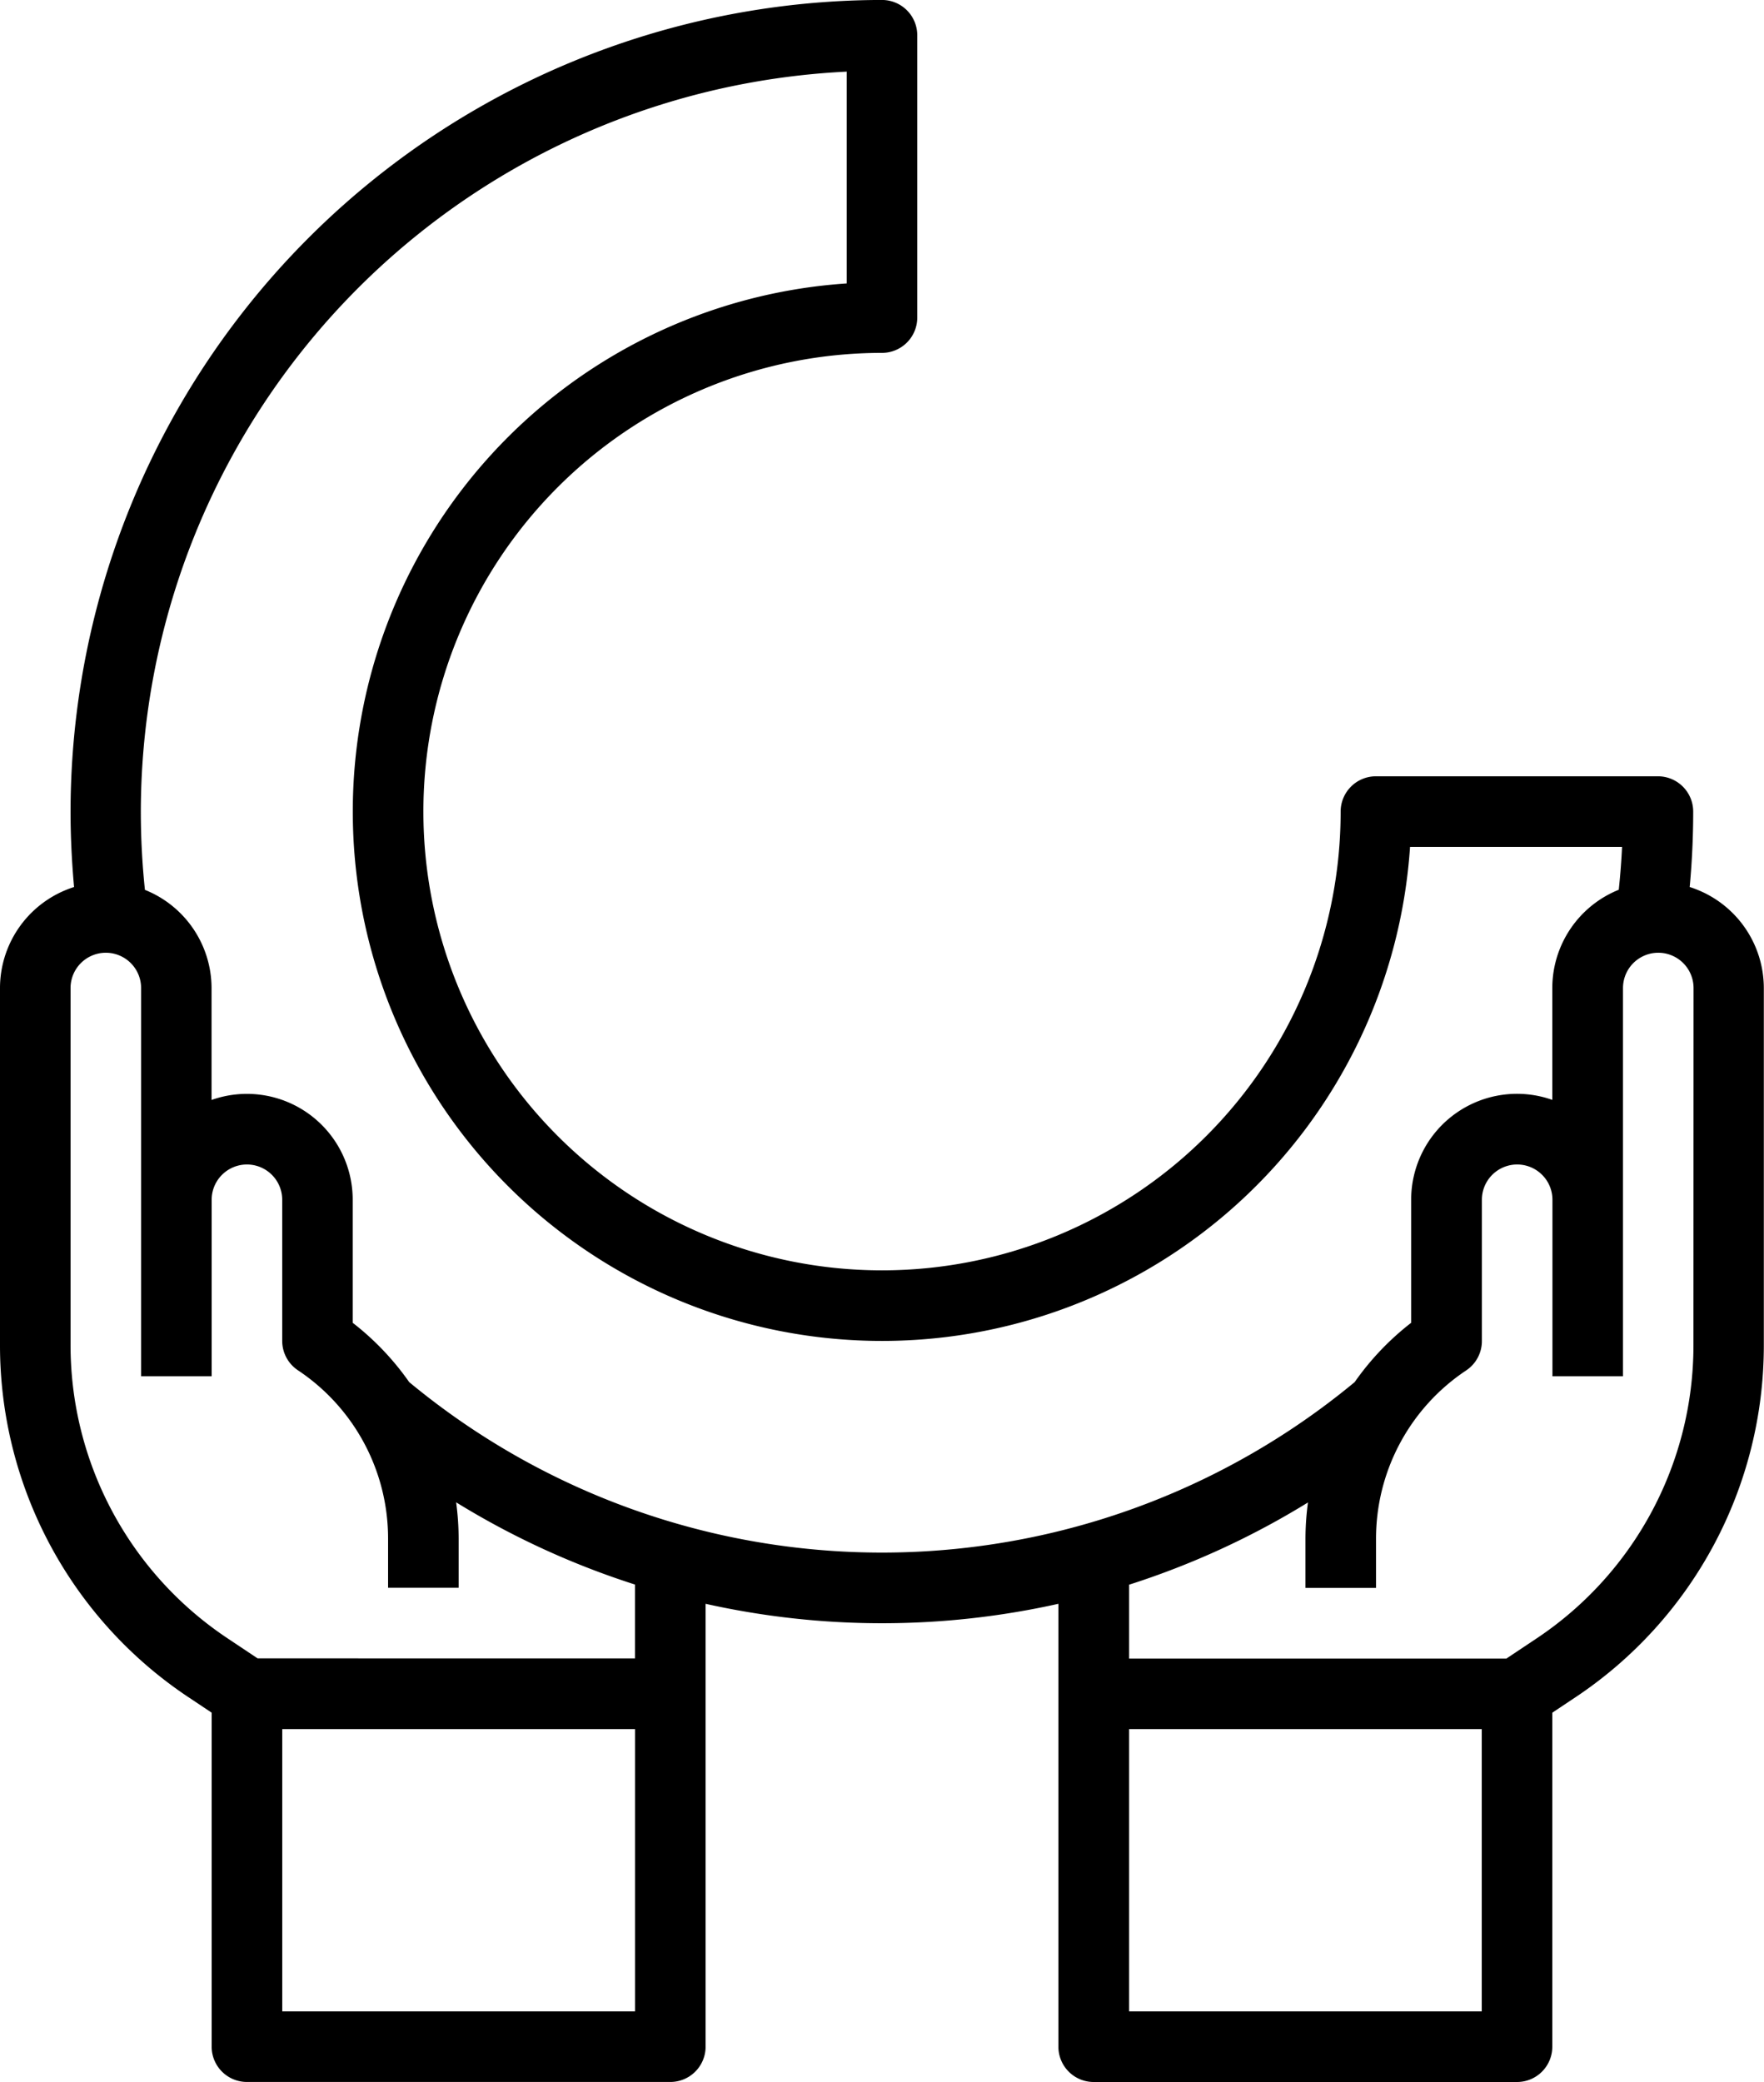 <svg xmlns="http://www.w3.org/2000/svg" width="50.305" height="59.36" viewBox="0 0 50.305 59.36">
  <path id="Path_104" data-name="Path 104" d="M56,44.171V54.346a12.049,12.049,0,0,0,5.376,10.045l.66.44v9.523a1.006,1.006,0,0,0,1.006,1.006H75.116a1.006,1.006,0,0,0,1.006-1.006V61.727a23.1,23.1,0,0,0,10.061,0V74.355a1.006,1.006,0,0,0,1.006,1.006H99.262a1.006,1.006,0,0,0,1.006-1.006V64.832l.66-.44A12.049,12.049,0,0,0,106.3,54.346V44.171a3.024,3.024,0,0,0-2.114-2.88c.066-.714.1-1.433.1-2.151a1.006,1.006,0,0,0-1.006-1.006H95.238a1.006,1.006,0,0,0-1.006,1.006A13.079,13.079,0,1,1,81.152,26.062a1.006,1.006,0,0,0,1.006-1.006V17.007A1.006,1.006,0,0,0,81.152,16a23.167,23.167,0,0,0-23.14,23.14c0,.717.036,1.437.1,2.151A3.024,3.024,0,0,0,56,44.171ZM74.11,73.348H64.049V65.3H74.11Zm24.146,0H88.2V65.3H98.256Zm6.037-19a10.041,10.041,0,0,1-4.48,8.371l-.855.57H88.2V61.182a23.166,23.166,0,0,0,5.1-2.344,7.832,7.832,0,0,0-.071,1.035v1.4h2.012v-1.4a5.761,5.761,0,0,1,2.571-4.8,1.006,1.006,0,0,0,.448-.837V50.208a1.006,1.006,0,1,1,2.012,0v5.031h2.012V44.171a1.006,1.006,0,1,1,2.012,0ZM80.146,18.036v6.046A15.092,15.092,0,1,0,96.211,40.147h6.046c-.019.409-.051.817-.094,1.222a3.022,3.022,0,0,0-1.895,2.8v3.191a3.018,3.018,0,0,0-4.025,2.846v3.509a7.777,7.777,0,0,0-1.611,1.691,21.126,21.126,0,0,1-26.963,0,7.775,7.775,0,0,0-1.611-1.691V50.208a3.017,3.017,0,0,0-4.025-2.846V44.172a3.022,3.022,0,0,0-1.9-2.8,21.458,21.458,0,0,1-.117-2.228,21.154,21.154,0,0,1,20.122-21.1ZM58.012,44.171a1.006,1.006,0,0,1,2.012,0V55.239h2.012V50.208a1.006,1.006,0,0,1,2.012,0v4.024a1.006,1.006,0,0,0,.448.837,5.761,5.761,0,0,1,2.571,4.8v1.4h2.012v-1.4a7.826,7.826,0,0,0-.071-1.035,23.162,23.162,0,0,0,5.1,2.344v2.105H63.347l-.855-.57a10.041,10.041,0,0,1-4.48-8.371Z" transform="translate(-56 -16.001)"/>
</svg>
